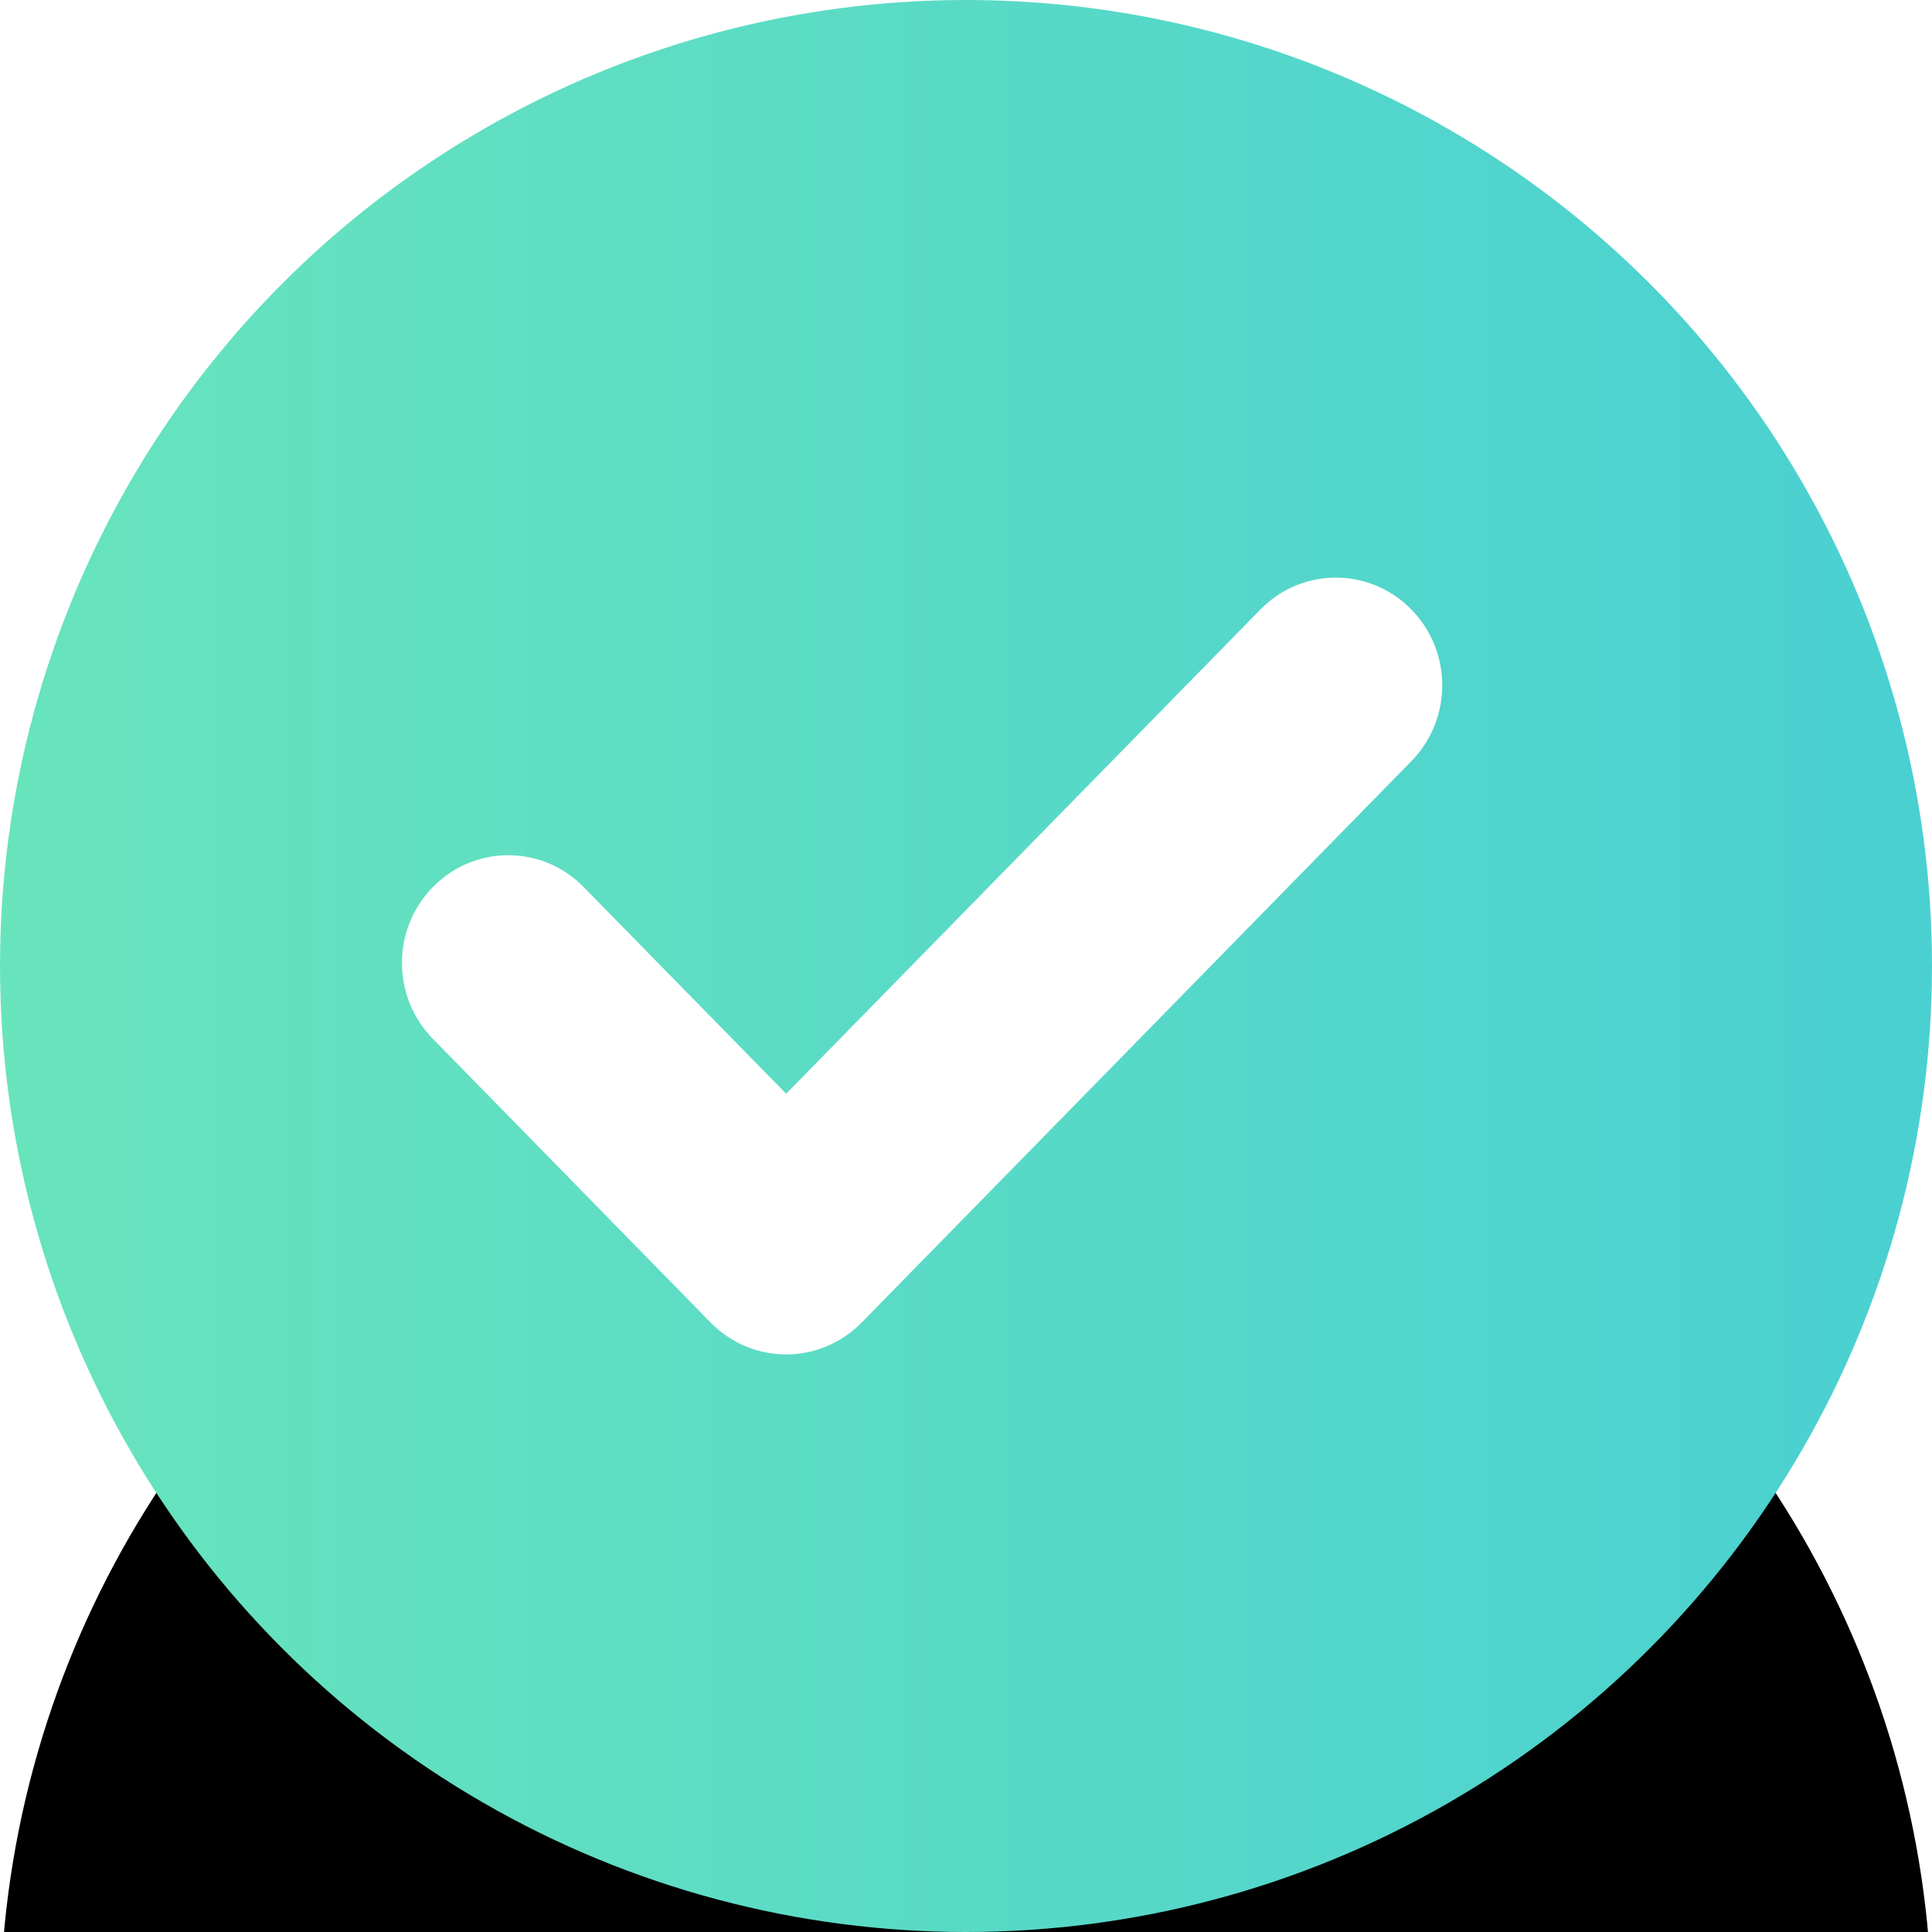 <?xml version="1.0" encoding="UTF-8"?>
<svg width="22px" height="22px" viewBox="0 0 22 22" version="1.1" xmlns="http://www.w3.org/2000/svg" xmlns:xlink="http://www.w3.org/1999/xlink">
    <!-- Generator: Sketch 63.1 (92452) - https://sketch.com -->
    <title>snackbar-success-icon</title>
    <desc>Created with Sketch.</desc>
    <defs>
        <linearGradient x1="0%" y1="50%" x2="99.207%" y2="50%" id="linearGradient-1">
            <stop stop-color="#68E4BC" offset="0%"></stop>
            <stop stop-color="#4AD0D1" offset="100%"></stop>
        </linearGradient>
        <circle id="path-2" cx="11" cy="11" r="11"></circle>
        <filter x="-84.1%" y="-29.5%" width="213.6%" height="168.2%" filterUnits="objectBoundingBox" id="filter-3">
            <feMorphology radius="5.5" operator="erode" in="SourceAlpha" result="shadowSpreadOuter1"></feMorphology>
            <feOffset dx="0" dy="12" in="shadowSpreadOuter1" result="shadowOffsetOuter1"></feOffset>
            <feGaussianBlur stdDeviation="6" in="shadowOffsetOuter1" result="shadowBlurOuter1"></feGaussianBlur>
            <feColorMatrix values="0 0 0 0 0.053   0 0 0 0 0.706   0 0 0 0 0.688  0 0 0 1 0" type="matrix" in="shadowBlurOuter1"></feColorMatrix>
        </filter>
    </defs>
    <g id="Post-page" stroke="none" stroke-width="1" fill="none" fill-rule="evenodd">
        <g id="selected-design-copy" transform="translate(-604, -28)" fill-rule="nonzero">
            <g id="snackbar-success-icon" transform="translate(604, 28)">
                <g id="Oval">
                    <use fill="black" fill-opacity="1" filter="url(#filter-3)" xlink:href="#path-2"></use>
                    <use fill="url(#linearGradient-1)" xlink:href="#path-2"></use>
                </g>
                <path d="M14.656,7.235 L8.952,13.059 L6.344,10.397 C6.037,10.083 5.538,10.083 5.231,10.397 C4.923,10.711 4.923,11.219 5.231,11.533 L8.395,14.765 C8.549,14.921 8.75,15 8.952,15 C9.154,15 9.355,14.921 9.509,14.765 L15.769,8.372 C16.077,8.058 16.077,7.549 15.769,7.236 C15.462,6.922 14.963,6.922 14.656,7.235 Z" id="Path" stroke="#FFFFFF" stroke-width="0.846" fill="#FFFFFF"></path>
            </g>
        </g>
    </g>
</svg>
